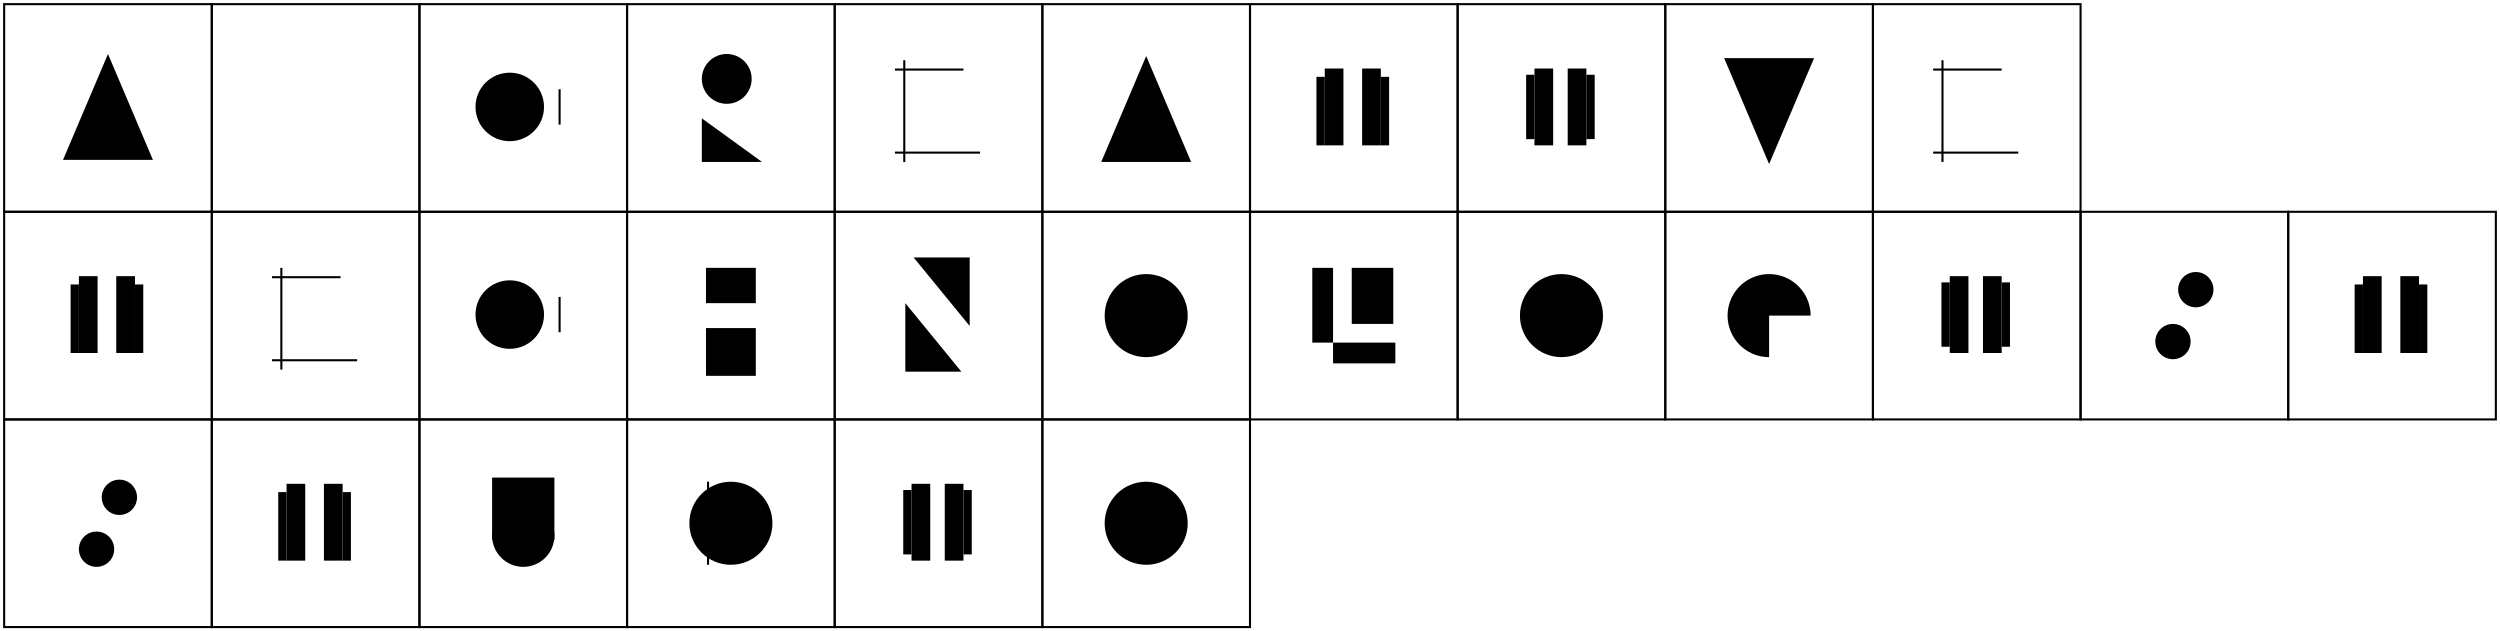 <svg width="1204" height="304" viewBox="0 0 1204 304" fill="none" xmlns="http://www.w3.org/2000/svg">
<rect x="102" y="2" width="100" height="100" stroke="black" strokeWidth="3"/>
<rect x="502" y="2" width="100" height="100" stroke="black" strokeWidth="3"/>
<path d="M552 27L573.651 78H530.349L552 27Z" fill="black"/>
<rect x="202" y="2" width="100" height="100" stroke="black" strokeWidth="3"/>
<circle cx="245.5" cy="51.5" r="16.5" fill="black"/>
<line x1="269.5" y1="43" x2="269.5" y2="60" stroke="black" strokeWidth="11"/>
<rect x="202" y="102" width="100" height="100" stroke="black" strokeWidth="3"/>
<circle cx="245.5" cy="151.5" r="16.5" fill="black"/>
<line x1="269.5" y1="143" x2="269.5" y2="160" stroke="black" strokeWidth="11"/>
<rect x="302" y="2" width="100" height="100" stroke="black" strokeWidth="3"/>
<path d="M338 57V78H367L338 57Z" fill="black"/>
<circle cx="350" cy="38" r="12" fill="black"/>
<rect x="402" y="2" width="100" height="100" stroke="black" strokeWidth="3"/>
<line x1="431" y1="33.5" x2="464" y2="33.5" stroke="black" strokeWidth="9"/>
<line x1="431" y1="73.5" x2="472" y2="73.5" stroke="black" strokeWidth="9"/>
<line x1="435.5" y1="78" x2="435.5" y2="29" stroke="black" strokeWidth="9"/>
<rect x="102" y="102" width="100" height="100" stroke="black" strokeWidth="3"/>
<line x1="131" y1="133.5" x2="164" y2="133.5" stroke="black" strokeWidth="9"/>
<line x1="131" y1="173.5" x2="172" y2="173.5" stroke="black" strokeWidth="9"/>
<line x1="135.5" y1="178" x2="135.5" y2="129" stroke="black" strokeWidth="9"/>
<rect x="902" y="2" width="100" height="100" stroke="black" strokeWidth="3"/>
<line x1="931" y1="33.5" x2="964" y2="33.5" stroke="black" strokeWidth="9"/>
<line x1="931" y1="73.5" x2="972" y2="73.5" stroke="black" strokeWidth="9"/>
<line x1="935.5" y1="78" x2="935.5" y2="29" stroke="black" strokeWidth="9"/>
<rect x="638" y="33" width="9" height="37" fill="black"/>
<rect x="634" y="37" width="4" height="33" fill="black"/>
<rect x="665" y="37" width="4" height="33" fill="black"/>
<rect x="656" y="33" width="9" height="37" fill="black"/>
<rect x="602" y="2" width="100" height="100" stroke="black" strokeWidth="3"/>
<rect x="1138" y="133" width="9" height="37" fill="black"/>
<rect x="1134" y="137" width="4" height="33" fill="black"/>
<rect x="1165" y="137" width="4" height="33" fill="black"/>
<rect x="1156" y="133" width="9" height="37" fill="black"/>
<rect x="1102" y="102" width="100" height="100" stroke="black" strokeWidth="3"/>
<rect x="38" y="133" width="9" height="37" fill="black"/>
<rect x="34" y="137" width="4" height="33" fill="black"/>
<rect x="65" y="137" width="4" height="33" fill="black"/>
<rect x="56" y="133" width="9" height="37" fill="black"/>
<rect x="2" y="102" width="100" height="100" stroke="black" strokeWidth="3"/>
<rect x="702" y="2" width="100" height="100" stroke="black" strokeWidth="3"/>
<rect x="739" y="33" width="9" height="37" fill="black"/>
<rect x="735" y="36" width="4" height="31" fill="black"/>
<rect x="764" y="36" width="4" height="31" fill="black"/>
<rect x="755" y="33" width="9" height="37" fill="black"/>
<rect x="902" y="102" width="100" height="100" stroke="black" strokeWidth="3"/>
<rect x="939" y="133" width="9" height="37" fill="black"/>
<rect x="935" y="136" width="4" height="31" fill="black"/>
<rect x="964" y="136" width="4" height="31" fill="black"/>
<rect x="955" y="133" width="9" height="37" fill="black"/>
<rect x="402" y="202" width="100" height="100" stroke="black" strokeWidth="3"/>
<rect x="439" y="233" width="9" height="37" fill="black"/>
<rect x="435" y="236" width="4" height="31" fill="black"/>
<rect x="464" y="236" width="4" height="31" fill="black"/>
<rect x="455" y="233" width="9" height="37" fill="black"/>
<path d="M852 79L830.349 28L873.651 28L852 79Z" fill="black"/>
<rect x="802" y="2" width="100" height="100" stroke="black" strokeWidth="3"/>
<rect x="302" y="102" width="100" height="100" stroke="black" strokeWidth="3"/>
<rect x="340" y="129" width="24" height="17" fill="black"/>
<rect x="340" y="158" width="24" height="23" fill="black"/>
<rect x="402" y="102" width="100" height="100" stroke="black" strokeWidth="3"/>
<path d="M436 146V179H463L436 146Z" fill="black"/>
<path d="M467 157V124H440L467 157Z" fill="black"/>
<rect x="502" y="102" width="100" height="100" stroke="black" strokeWidth="3"/>
<circle cx="552" cy="152" r="20" fill="black"/>
<rect x="502" y="202" width="100" height="100" stroke="black" strokeWidth="3"/>
<circle cx="552" cy="252" r="20" fill="black"/>
<rect x="702" y="102" width="100" height="100" stroke="black" strokeWidth="3"/>
<circle cx="752" cy="152" r="20" fill="black"/>
<rect x="602" y="102" width="100" height="100" stroke="black" strokeWidth="3"/>
<rect x="651" y="129" width="20" height="27" fill="black"/>
<rect x="632" y="129" width="10" height="36" fill="black"/>
<rect x="642" y="165" width="30" height="10" fill="black"/>
<rect x="802" y="102" width="100" height="100" stroke="black" strokeWidth="3"/>
<path d="M872 152C872 148.044 870.827 144.178 868.629 140.889C866.432 137.6 863.308 135.036 859.654 133.522C855.999 132.009 851.978 131.613 848.098 132.384C844.219 133.156 840.655 135.061 837.858 137.858C835.061 140.655 833.156 144.219 832.384 148.098C831.613 151.978 832.009 155.999 833.522 159.654C835.036 163.308 837.6 166.432 840.889 168.629C844.178 170.827 848.044 172 852 172V152H872Z" fill="black"/>
<rect x="1002" y="102" width="100" height="100" stroke="black" strokeWidth="3"/>
<circle cx="1057.5" cy="139.5" r="8.5" fill="black"/>
<circle cx="1046.5" cy="164.5" r="8.5" fill="black"/>
<rect x="138" y="233" width="9" height="37" fill="black"/>
<rect x="134" y="237" width="4" height="33" fill="black"/>
<rect x="165" y="237" width="4" height="33" fill="black"/>
<rect x="156" y="233" width="9" height="37" fill="black"/>
<rect x="102" y="202" width="100" height="100" stroke="black" strokeWidth="3"/>
<rect x="2" y="202" width="100" height="100" stroke="black" strokeWidth="3"/>
<circle cx="57.5" cy="239.5" r="8.5" fill="black"/>
<circle cx="46.5" cy="264.5" r="8.5" fill="black"/>
<rect x="202" y="202" width="100" height="100" stroke="black" strokeWidth="3"/>
<circle cx="252" cy="258" r="15" fill="black"/>
<rect x="237" y="230" width="30" height="30" fill="black"/>
<rect x="302" y="202" width="100" height="100" stroke="black" strokeWidth="3"/>
<circle cx="352" cy="252" r="20" fill="black"/>
<line x1="341" y1="232" x2="341" y2="272" stroke="black" strokeWidth="20"/>
<rect x="2" y="2" width="100" height="100" stroke="black" strokeWidth="3"/>
<path d="M52 26L73.651 77H30.349L52 26Z" fill="black"/>
</svg>
